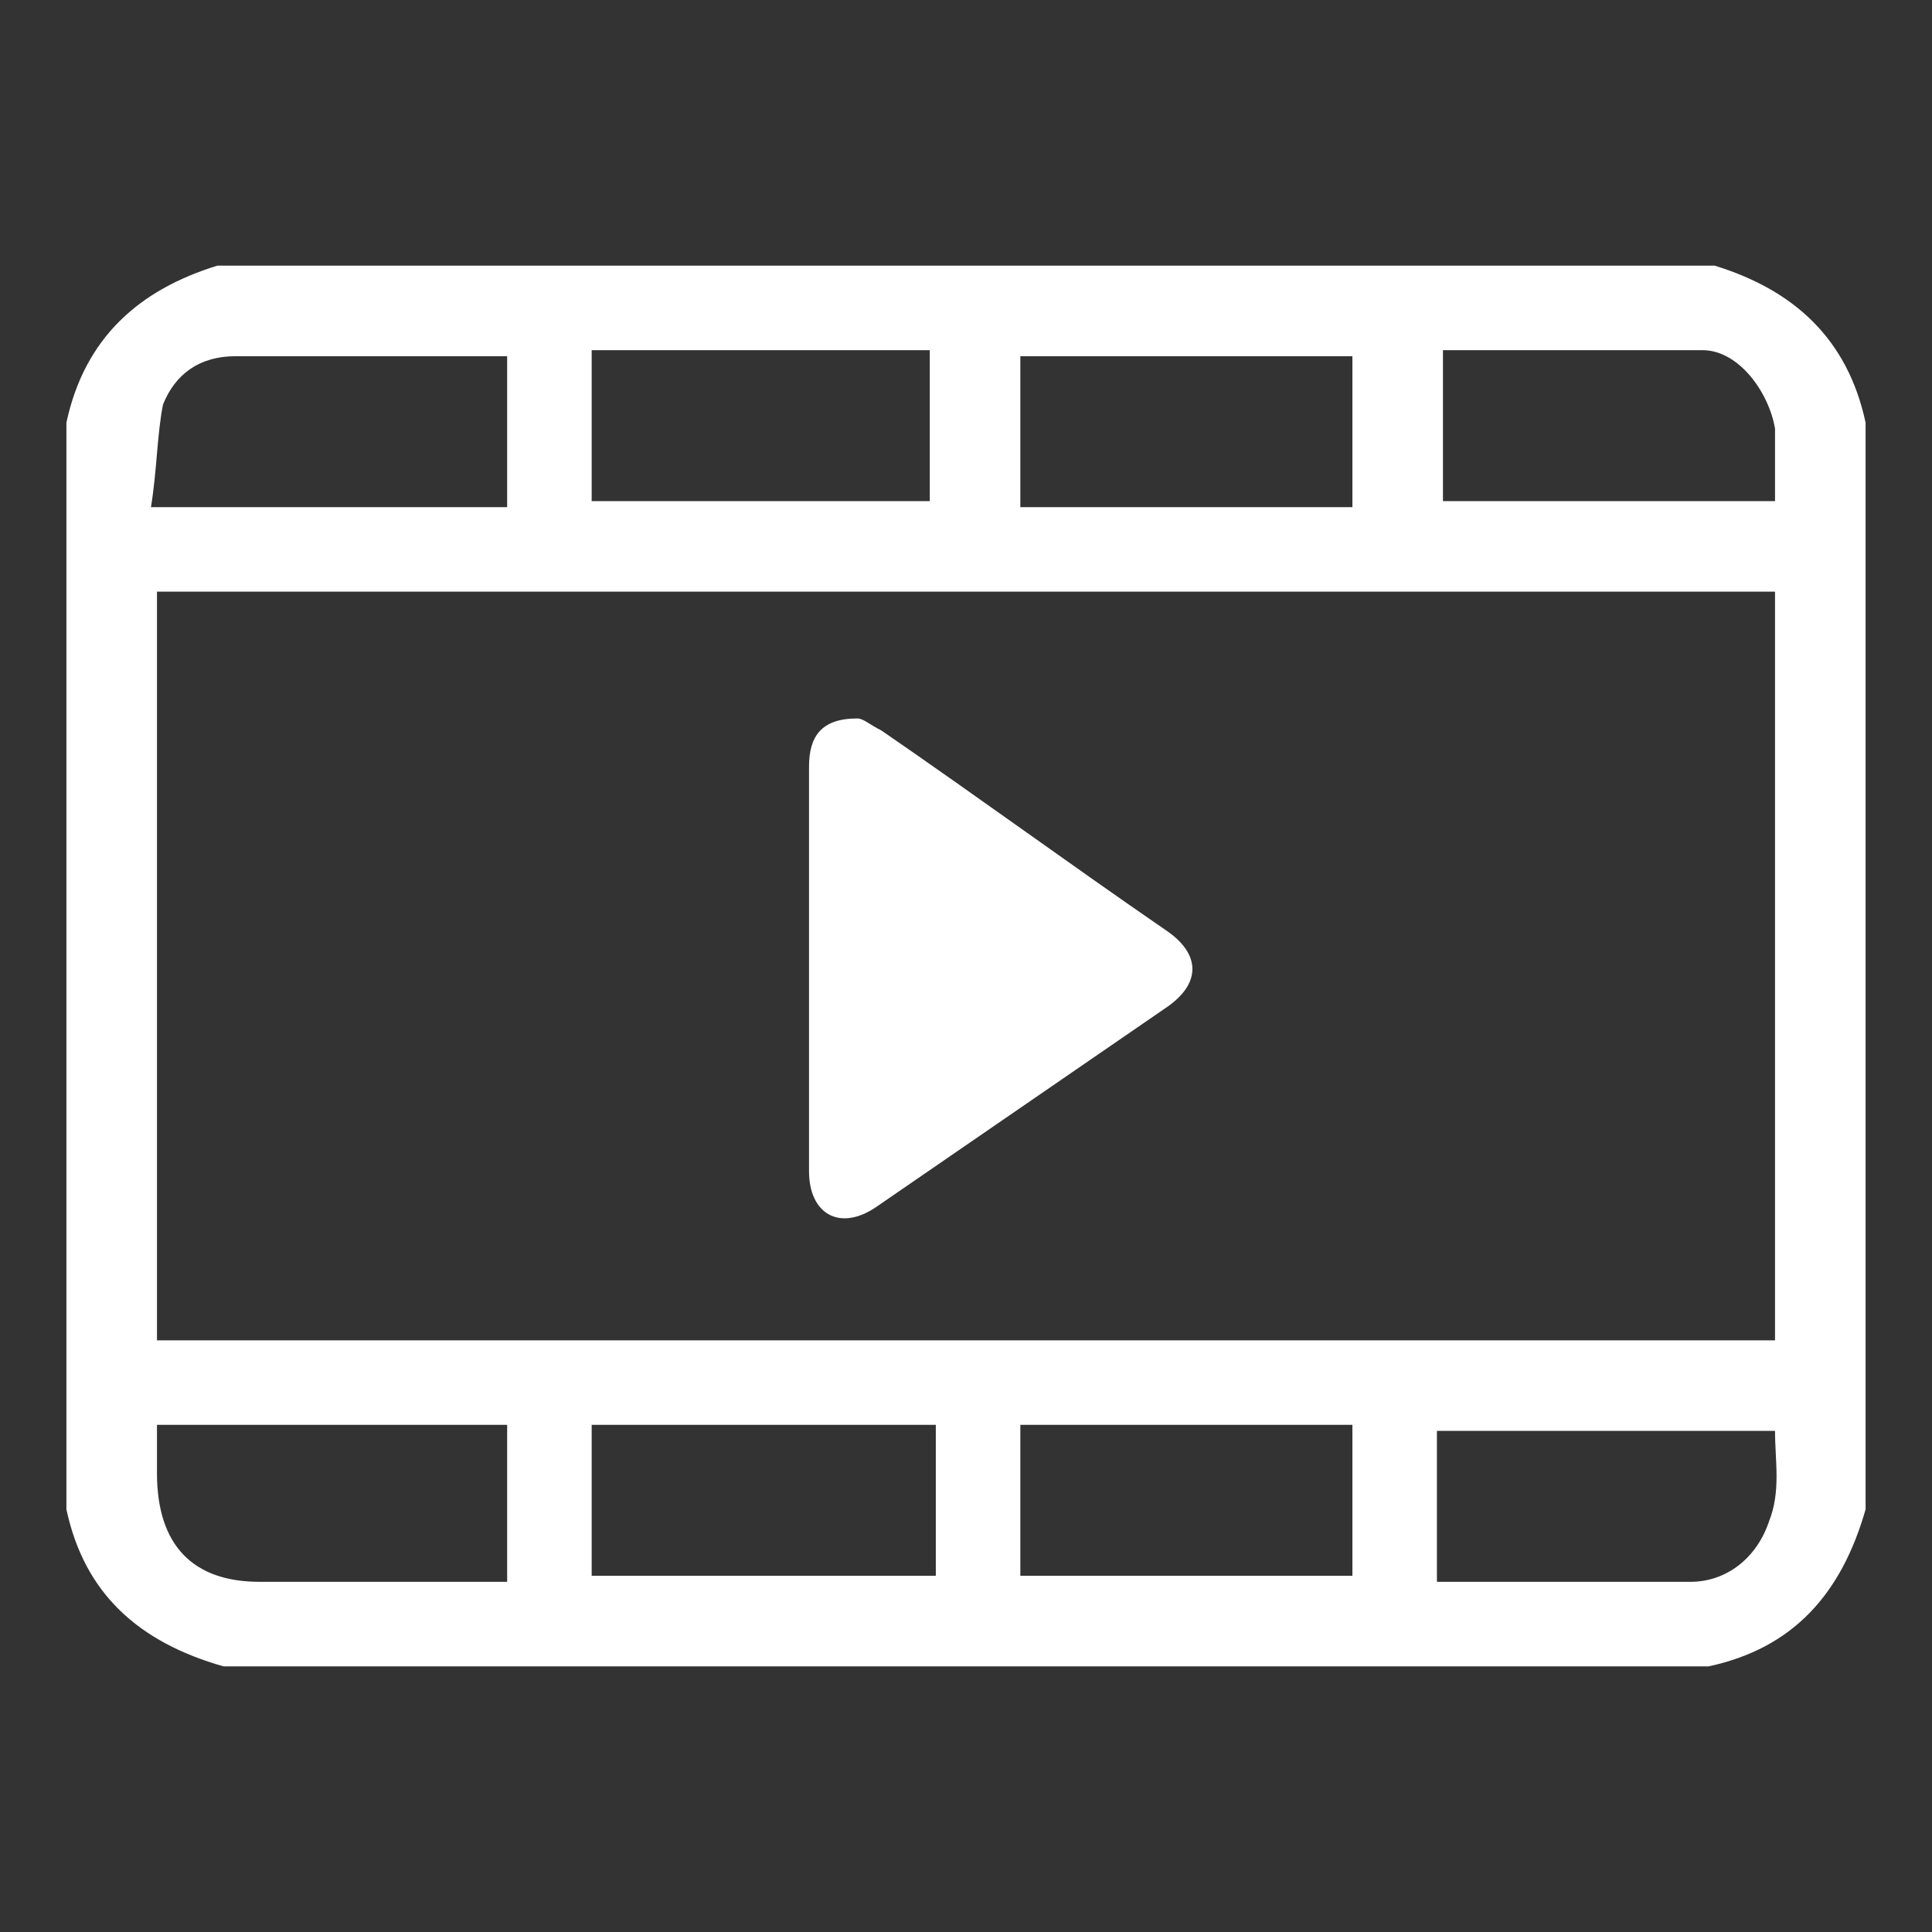 <!-- Generator: Adobe Illustrator 24.0.1, SVG Export Plug-In  -->
<svg version="1.1" xmlns="http://www.w3.org/2000/svg" xmlns:xlink="http://www.w3.org/1999/xlink" x="0px" y="0px" width="32px"
	 height="32px" viewBox="0 0 32 32" style="enable-background:new 0 0 32 32;" xml:space="preserve">
<rect x="0" y="0" width="32" height="32" fill="#333333" stroke="none"/>
<style type="text/css">
	.st0{fill:#FFFFFF;}
	.st1{fill:#FFFFFF;fill-opacity:0;}
</style>
<defs>
</defs>
<g>
	<path class="st0" d="M28.4,4.4c-8.3,0-16.5,0-24.8,0C2.3,4.8,1.4,5.6,1.1,7c0,6,0,12,0,18c0.3,1.4,1.2,2.2,2.6,2.6
		c8.2,0,16.4,0,24.6,0c1.4-0.3,2.2-1.2,2.6-2.6c0-6,0-12,0-18C30.6,5.6,29.7,4.8,28.4,4.4z M23.9,5.8c1.4,0,2.9,0,4.3,0
		c0.6,0,1.1,0.7,1.2,1.3c0,0.4,0,0.7,0,1.2c-1.9,0-3.7,0-5.5,0C23.9,7.5,23.9,6.7,23.9,5.8z M29.4,9.8c0,4.1,0,8.2,0,12.4
		c-8.9,0-17.9,0-26.8,0c0-4.1,0-8.2,0-12.4C11.5,9.8,20.4,9.8,29.4,9.8z M16.9,5.9c1.8,0,3.6,0,5.5,0c0,0.8,0,1.6,0,2.5
		c-1.8,0-3.6,0-5.5,0C16.9,7.5,16.9,6.7,16.9,5.9z M9.8,5.8c1.9,0,3.7,0,5.6,0c0,0.9,0,1.7,0,2.5c-1.9,0-3.7,0-5.6,0
		C9.8,7.5,9.8,6.7,9.8,5.8z M2.7,6.7c0.2-0.5,0.6-0.8,1.2-0.8c1.5,0,2.9,0,4.5,0c0,0.8,0,1.7,0,2.5c-1.9,0-3.8,0-5.9,0
		C2.6,7.8,2.6,7.2,2.7,6.7z M8.4,26.2c-0.9,0-1.9,0-2.8,0c-0.4,0-0.9,0-1.3,0c-1.1,0-1.7-0.6-1.7-1.8c0-0.2,0-0.5,0-0.8
		c1.9,0,3.9,0,5.8,0C8.4,24.5,8.4,25.3,8.4,26.2z M15.5,26.1c-1.9,0-3.7,0-5.7,0c0-0.8,0-1.6,0-2.5c1.9,0,3.8,0,5.7,0
		C15.5,24.5,15.5,25.3,15.5,26.1z M22.4,26.1c-1.8,0-3.6,0-5.5,0c0-0.8,0-1.6,0-2.5c1.8,0,3.6,0,5.5,0
		C22.4,24.5,22.4,25.3,22.4,26.1z M29.3,25.2c-0.2,0.6-0.7,1-1.3,1c-1.4,0-2.8,0-4.2,0c0-0.8,0-1.7,0-2.5c1.8,0,3.6,0,5.6,0
		C29.4,24.2,29.5,24.7,29.3,25.2z"/>
	<path class="st0" d="M13.4,19.4c0,0.7,0.5,1,1.1,0.6c1.6-1.1,3.2-2.2,4.8-3.3c0.6-0.4,0.6-0.9,0-1.3c-1.6-1.1-3.1-2.2-4.7-3.3
		c-0.2-0.1-0.3-0.2-0.4-0.2c-0.6,0-0.8,0.3-0.8,0.8C13.4,14.9,13.4,17.2,13.4,19.4z"/>
</g>
<rect class="st1" width="32" height="32"/>
</svg>
